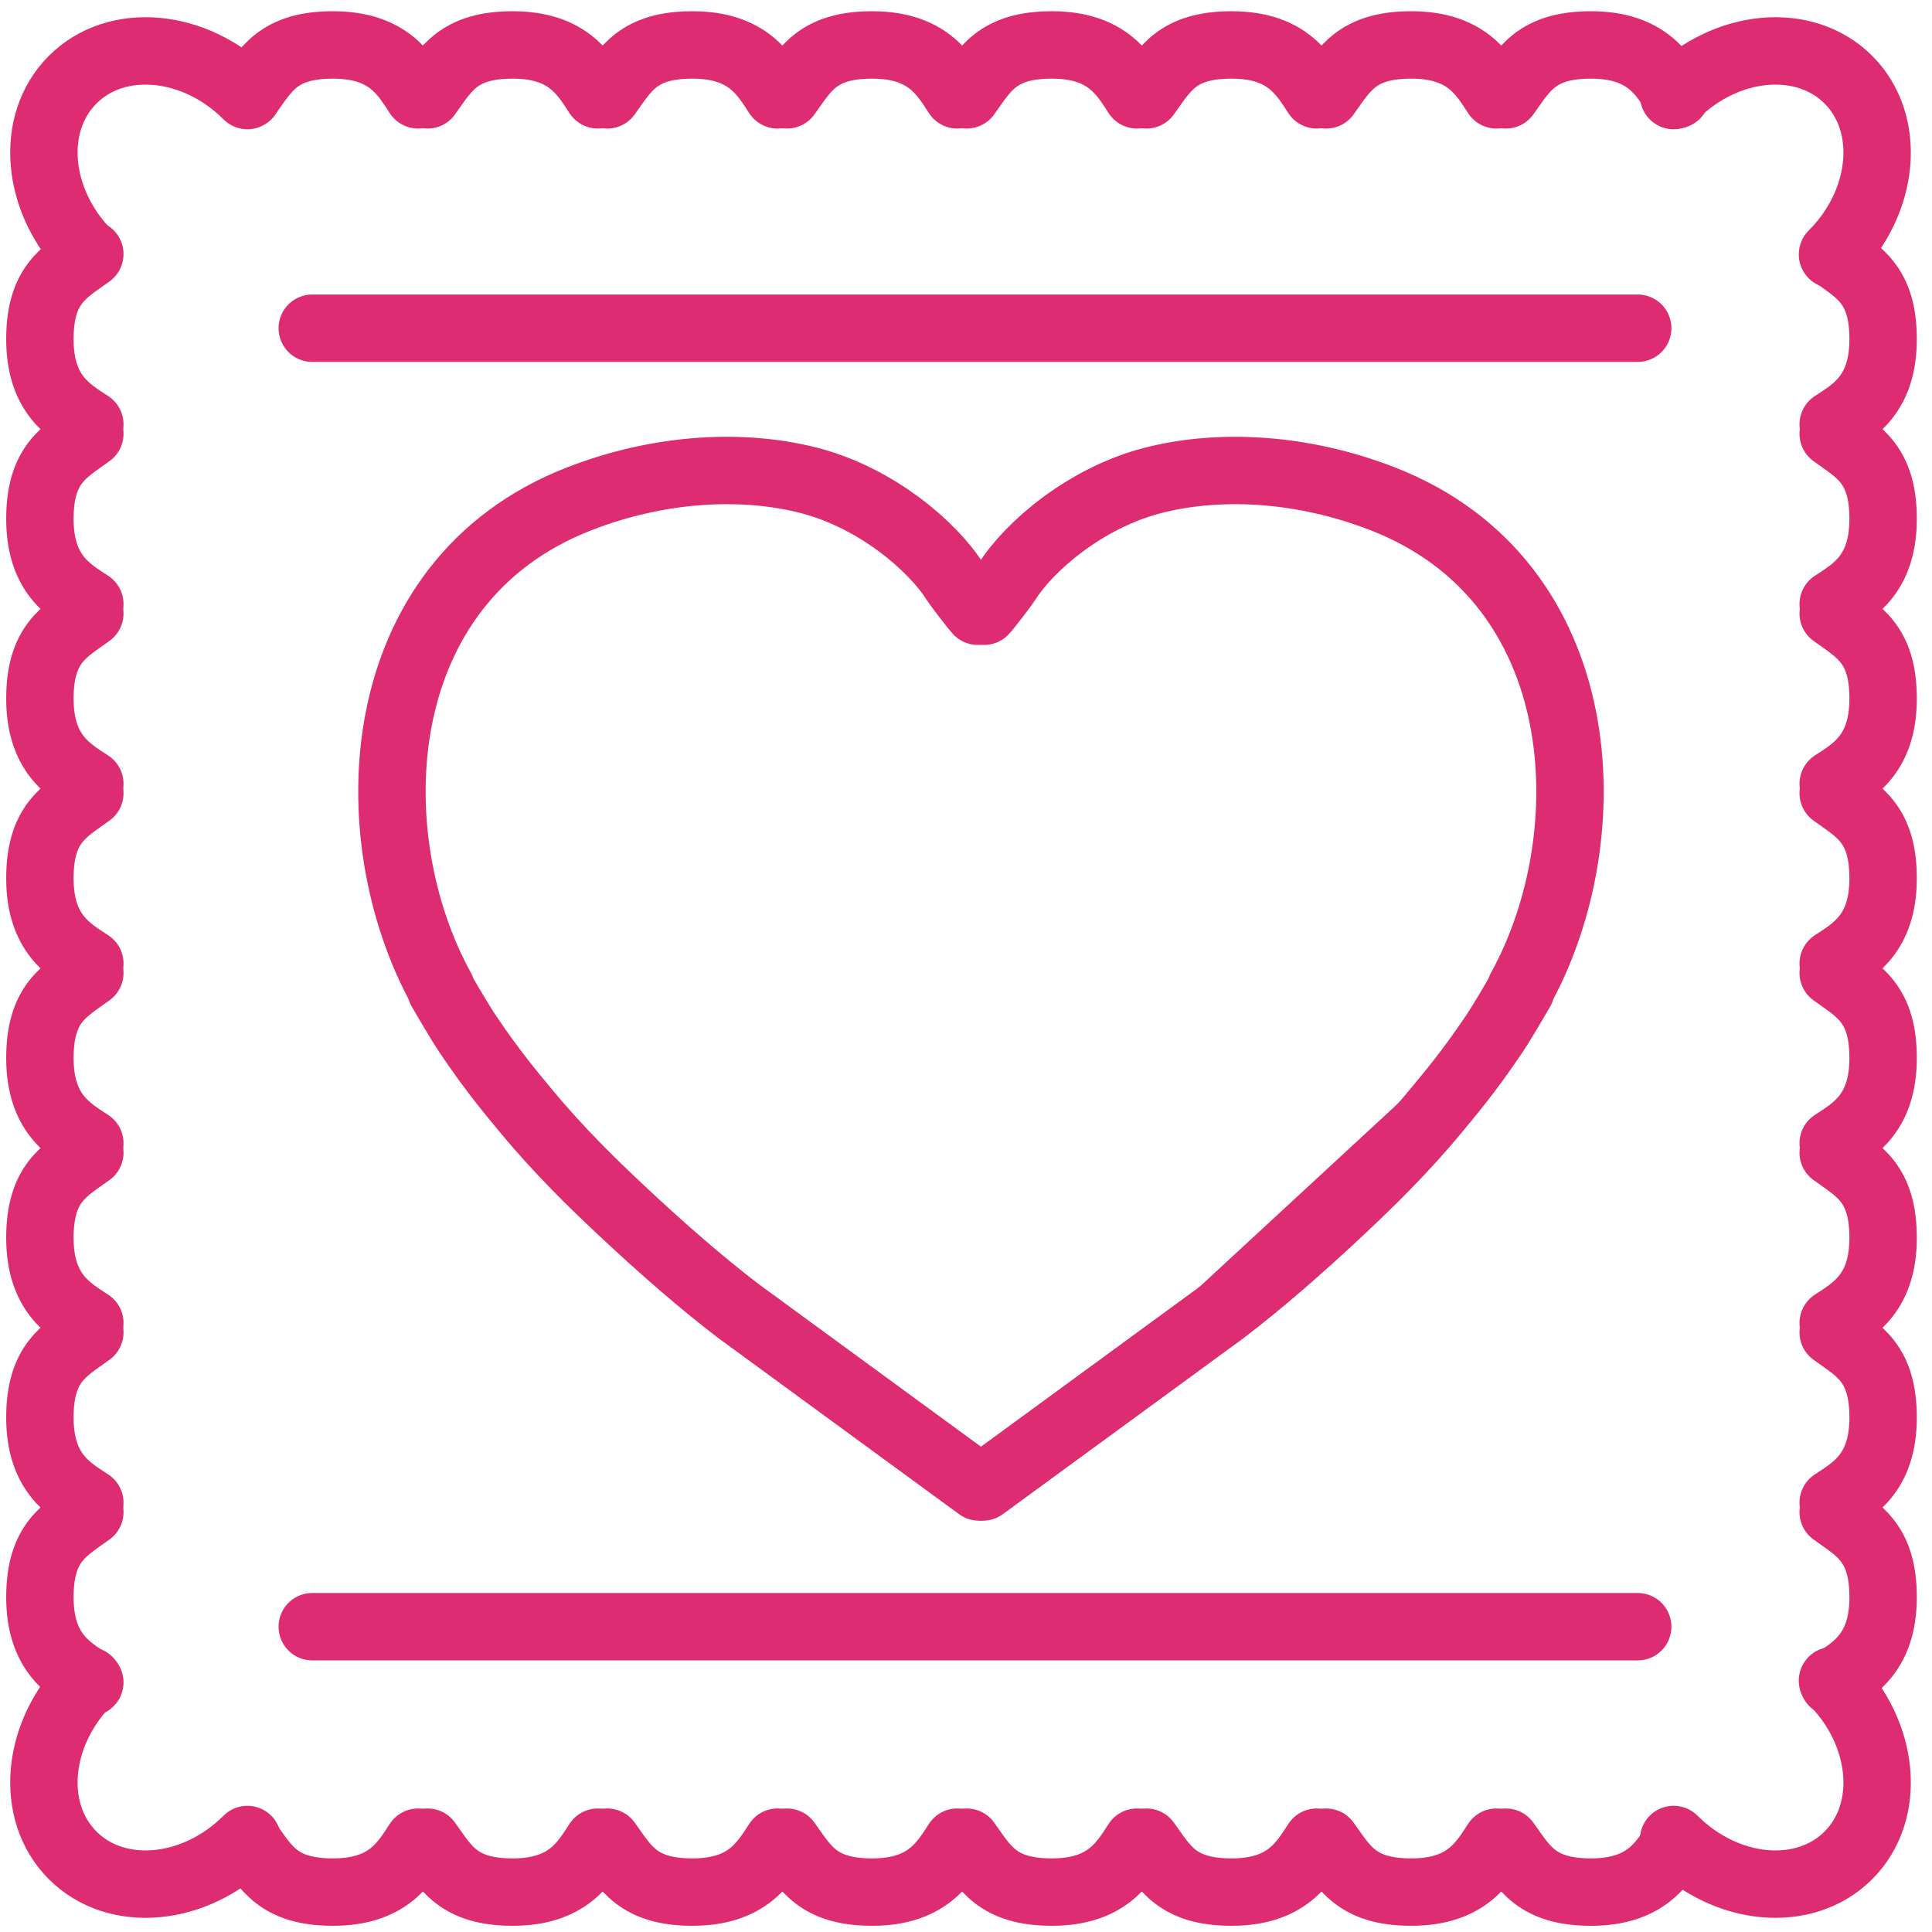 <?xml version="1.0" encoding="UTF-8"?>
<svg width="43px" height="43px" viewBox="0 0 43 43" version="1.1" xmlns="http://www.w3.org/2000/svg" xmlns:xlink="http://www.w3.org/1999/xlink">
    <!-- Generator: Sketch 54.1 (76490) - https://sketchapp.com -->
    <title>Icon Favorite-active</title>
    <desc>Created with Sketch.</desc>
    <g id="Symbols" stroke="none" stroke-width="1" fill="none" fill-rule="evenodd">
        <g id="Icon-Favorite-active" transform="translate(-1, 0)">
            <path d="M7.95,7.305 L37.45,7.305" id="Line-10" stroke="#DD2C71" stroke-width="1.5" stroke-linecap="round"></path>
            <path d="M7.95,36.205 L37.45,36.205" id="Line-10" stroke="#DD2C71" stroke-width="1.5" stroke-linecap="round"></path>
            <g id="Keks-Ecken" transform="translate(0.178, -0.666)" stroke="#DD2C71" stroke-linecap="round" stroke-width="1.5">
                <path d="M43.4,5 C43.4,3.343 42.281,2 40.9,2 C39.519,2 38.4,3.343 38.4,5" id="Path" transform="translate(40.9, 3.5) rotate(45) translate(-40.9, -3.5) "></path>
                <path d="M6,5 C6,3.343 4.881,2 3.5,2 C2.119,2 1,3.343 1,5" id="Path" transform="translate(3.5, 3.5) scale(-1, 1) rotate(45) translate(-3.5, -3.5) "></path>
                <path d="M43.4,42.4 C43.4,40.743 42.281,39.4 40.9,39.4 C39.519,39.4 38.4,40.743 38.4,42.4" id="Path" transform="translate(40.9, 40.9) scale(1, -1) rotate(45) translate(-40.9, -40.9) "></path>
                <path d="M6,42.4 C6,40.743 4.881,39.4 3.5,39.4 C2.119,39.4 1,40.743 1,42.4" id="Path" transform="translate(3.5, 40.9) scale(-1, -1) rotate(45) translate(-3.5, -40.9) "></path>
            </g>
            <g id="Keks-links" transform="translate(2, 21.655) rotate(90) translate(-2, -21.655) translate(-14, 20.655)" stroke="#DD2C71" stroke-linecap="round" stroke-width="1.5">
                <path d="M15.789,1.111 C15.483,0.643 15.118,-2.35034214e-13 13.894,-2.35034214e-13 C12.671,-2.34990284e-13 12.403,0.556 12,1.111" id="Shape" transform="translate(13.894, 0.556) scale(1, -1) translate(-13.894, -0.556) "></path>
                <path d="M11.789,1.111 C11.483,0.643 11.118,-2.35034214e-13 9.894,-2.35034214e-13 C8.671,-2.34990284e-13 8.403,0.556 8,1.111" id="Shape" transform="translate(9.894, 0.556) scale(1, -1) translate(-9.894, -0.556) "></path>
                <path d="M7.789,1.111 C7.483,0.643 7.118,-2.35034214e-13 5.894,-2.35034214e-13 C4.671,-2.34990284e-13 4.403,0.556 4,1.111" id="Shape" transform="translate(5.894, 0.556) scale(1, -1) translate(-5.894, -0.556) "></path>
                <path d="M3.789,1.111 C3.483,0.643 3.118,-2.35034214e-13 1.894,-2.35034214e-13 C0.671,-2.34990284e-13 0.403,0.556 -1.55431223e-14,1.111" id="Shape" transform="translate(1.894, 0.556) scale(1, -1) translate(-1.894, -0.556) "></path>
                <path d="M19.789,1.111 C19.483,0.643 19.118,-2.35034214e-13 17.894,-2.35034214e-13 C16.671,-2.34990284e-13 16.403,0.556 16,1.111" id="Shape" transform="translate(17.894, 0.556) scale(1, -1) translate(-17.894, -0.556) "></path>
                <path d="M31.789,1.111 C31.483,0.643 31.118,-2.35034214e-13 29.894,-2.35034214e-13 C28.671,-2.34990284e-13 28.403,0.556 28,1.111" id="Shape" transform="translate(29.894, 0.556) scale(1, -1) translate(-29.894, -0.556) "></path>
                <path d="M23.789,1.111 C23.483,0.643 23.118,-2.35034214e-13 21.894,-2.35034214e-13 C20.671,-2.34990284e-13 20.403,0.556 20,1.111" id="Shape" transform="translate(21.894, 0.556) scale(1, -1) translate(-21.894, -0.556) "></path>
                <path d="M27.789,1.111 C27.483,0.643 27.118,-2.35034214e-13 25.894,-2.35034214e-13 C24.671,-2.34990284e-13 24.403,0.556 24,1.111" id="Shape" transform="translate(25.894, 0.556) scale(1, -1) translate(-25.894, -0.556) "></path>
            </g>
            <g id="Keks-rechts" transform="translate(42.8, 21.655) scale(-1, 1) rotate(90) translate(-42.8, -21.655) translate(26.8, 20.655)" stroke="#DD2C71" stroke-linecap="round" stroke-width="1.5">
                <path d="M15.789,1.111 C15.483,0.643 15.118,-2.35034214e-13 13.894,-2.35034214e-13 C12.671,-2.34990284e-13 12.403,0.556 12,1.111" id="Shape" transform="translate(13.894, 0.556) scale(1, -1) translate(-13.894, -0.556) "></path>
                <path d="M11.789,1.111 C11.483,0.643 11.118,-2.35034214e-13 9.894,-2.35034214e-13 C8.671,-2.34990284e-13 8.403,0.556 8,1.111" id="Shape" transform="translate(9.894, 0.556) scale(1, -1) translate(-9.894, -0.556) "></path>
                <path d="M7.789,1.111 C7.483,0.643 7.118,-2.35034214e-13 5.894,-2.35034214e-13 C4.671,-2.34990284e-13 4.403,0.556 4,1.111" id="Shape" transform="translate(5.894, 0.556) scale(1, -1) translate(-5.894, -0.556) "></path>
                <path d="M3.789,1.111 C3.483,0.643 3.118,-2.35034214e-13 1.894,-2.35034214e-13 C0.671,-2.34990284e-13 0.403,0.556 -1.55431223e-14,1.111" id="Shape" transform="translate(1.894, 0.556) scale(1, -1) translate(-1.894, -0.556) "></path>
                <path d="M19.789,1.111 C19.483,0.643 19.118,-2.35034214e-13 17.894,-2.35034214e-13 C16.671,-2.34990284e-13 16.403,0.556 16,1.111" id="Shape" transform="translate(17.894, 0.556) scale(1, -1) translate(-17.894, -0.556) "></path>
                <path d="M31.789,1.111 C31.483,0.643 31.118,-2.35034214e-13 29.894,-2.35034214e-13 C28.671,-2.34990284e-13 28.403,0.556 28,1.111" id="Shape" transform="translate(29.894, 0.556) scale(1, -1) translate(-29.894, -0.556) "></path>
                <path d="M23.789,1.111 C23.483,0.643 23.118,-2.35034214e-13 21.894,-2.35034214e-13 C20.671,-2.34990284e-13 20.403,0.556 20,1.111" id="Shape" transform="translate(21.894, 0.556) scale(1, -1) translate(-21.894, -0.556) "></path>
                <path d="M27.789,1.111 C27.483,0.643 27.118,-2.35034214e-13 25.894,-2.35034214e-13 C24.671,-2.34990284e-13 24.403,0.556 24,1.111" id="Shape" transform="translate(25.894, 0.556) scale(1, -1) translate(-25.894, -0.556) "></path>
            </g>
            <g id="Keks-unten" transform="translate(6.516, 41)" stroke="#DD2C71" stroke-linecap="round" stroke-width="1.5">
                <path d="M15.789,1.111 C15.483,0.643 15.118,-2.35034214e-13 13.894,-2.35034214e-13 C12.671,-2.34990284e-13 12.403,0.556 12,1.111" id="Shape" transform="translate(13.894, 0.556) scale(1, -1) translate(-13.894, -0.556) "></path>
                <path d="M11.789,1.111 C11.483,0.643 11.118,-2.35034214e-13 9.894,-2.35034214e-13 C8.671,-2.34990284e-13 8.403,0.556 8,1.111" id="Shape" transform="translate(9.894, 0.556) scale(1, -1) translate(-9.894, -0.556) "></path>
                <path d="M7.789,1.111 C7.483,0.643 7.118,-2.35034214e-13 5.894,-2.35034214e-13 C4.671,-2.34990284e-13 4.403,0.556 4,1.111" id="Shape" transform="translate(5.894, 0.556) scale(1, -1) translate(-5.894, -0.556) "></path>
                <path d="M3.789,1.111 C3.483,0.643 3.118,-2.35034214e-13 1.894,-2.35034214e-13 C0.671,-2.34990284e-13 0.403,0.556 -1.55431223e-14,1.111" id="Shape" transform="translate(1.894, 0.556) scale(1, -1) translate(-1.894, -0.556) "></path>
                <path d="M19.789,1.111 C19.483,0.643 19.118,-2.35034214e-13 17.894,-2.35034214e-13 C16.671,-2.34990284e-13 16.403,0.556 16,1.111" id="Shape" transform="translate(17.894, 0.556) scale(1, -1) translate(-17.894, -0.556) "></path>
                <path d="M31.789,1.111 C31.483,0.643 31.118,-2.35034214e-13 29.894,-2.35034214e-13 C28.671,-2.34990284e-13 28.403,0.556 28,1.111" id="Shape" transform="translate(29.894, 0.556) scale(1, -1) translate(-29.894, -0.556) "></path>
                <path d="M23.789,1.111 C23.483,0.643 23.118,-2.35034214e-13 21.894,-2.35034214e-13 C20.671,-2.34990284e-13 20.403,0.556 20,1.111" id="Shape" transform="translate(21.894, 0.556) scale(1, -1) translate(-21.894, -0.556) "></path>
                <path d="M27.789,1.111 C27.483,0.643 27.118,-2.35034214e-13 25.894,-2.35034214e-13 C24.671,-2.34990284e-13 24.403,0.556 24,1.111" id="Shape" transform="translate(25.894, 0.556) scale(1, -1) translate(-25.894, -0.556) "></path>
            </g>
            <g id="Keks-oben" transform="translate(6.516, 1)" stroke="#DD2C71" stroke-linecap="round" stroke-width="1.5">
                <path d="M15.789,1.111 C15.483,0.643 15.118,-5.55111512e-16 13.894,-5.55111512e-16 C12.671,-5.11181676e-16 12.403,0.556 12,1.111" id="Shape"></path>
                <path d="M11.789,1.111 C11.483,0.643 11.118,-5.55111512e-16 9.894,-5.55111512e-16 C8.671,-5.11181676e-16 8.403,0.556 8,1.111" id="Shape"></path>
                <path d="M7.789,1.111 C7.483,0.643 7.118,-5.55111512e-16 5.894,-5.55111512e-16 C4.671,-5.11181676e-16 4.403,0.556 4,1.111" id="Shape"></path>
                <path d="M3.789,1.111 C3.483,0.643 3.118,-5.55111512e-16 1.894,-5.55111512e-16 C0.671,-5.11181676e-16 0.403,0.556 -1.55431223e-14,1.111" id="Shape"></path>
                <path d="M19.789,1.111 C19.483,0.643 19.118,-5.55111512e-16 17.894,-5.55111512e-16 C16.671,-5.11181676e-16 16.403,0.556 16,1.111" id="Shape"></path>
                <path d="M31.789,1.111 C31.483,0.643 31.118,-2.27928787e-13 29.894,-2.27928787e-13 C28.671,-2.27884857e-13 28.403,0.556 28,1.111" id="Shape"></path>
                <path d="M23.789,1.111 C23.483,0.643 23.118,-5.55111512e-16 21.894,-5.55111512e-16 C20.671,-5.11181676e-16 20.403,0.556 20,1.111" id="Shape"></path>
                <path d="M27.789,1.111 C27.483,0.643 27.118,-5.55111512e-16 25.894,-5.55111512e-16 C24.671,-5.11181676e-16 24.403,0.556 24,1.111" id="Shape"></path>
            </g>
            <g id="Herz" transform="translate(6.65, 7.705)">
                <g id="Halbes-Herz" stroke="#DD2C71" stroke-linecap="round" stroke-width="1.5">
                    <path d="M16.235,8.514 C16.198,8.433 16.014,7.804 15.998,7.722 C15.819,6.811 15.037,5.359 13.792,4.465 C12.546,3.571 10.777,2.991 8.849,3 C3.763,3.025 1.548,8.255 2.076,12.078" id="Path" transform="translate(9.117, 7.539) rotate(-21) translate(-9.117, -7.539) "></path>
                    <path d="M4.166,14.327 C4.445,14.808 4.642,15.133 4.756,15.303 C5.339,16.168 5.744,16.639 6.049,17.009 C6.787,17.905 7.568,18.658 8.124,19.181 C9.111,20.11 9.999,20.875 10.787,21.476 L16.139,25.39" id="Line"></path>
                </g>
                <g id="Halbes-Herz" transform="translate(23.366, 13) scale(-1, 1) translate(-23.366, -13) translate(14.366, 0)" stroke="#DD2C71" stroke-linecap="round" stroke-width="1.5">
                    <path d="M16.235,8.514 C16.198,8.433 16.014,7.804 15.998,7.722 C15.819,6.811 15.037,5.359 13.792,4.465 C12.546,3.571 10.777,2.991 8.849,3 C3.763,3.025 1.548,8.255 2.076,12.078" id="Path" transform="translate(9.117, 7.539) rotate(-21) translate(-9.117, -7.539) "></path>
                    <path d="M4.166,14.327 C4.445,14.808 4.642,15.133 4.756,15.303 C5.339,16.168 5.744,16.639 6.049,17.009 C6.787,17.905 7.568,18.658 8.124,19.181 C9.111,20.11 9.999,20.875 10.787,21.476 L16.139,25.39" id="Line" fill="#DD2C71"></path>
                </g>
                <path d="M16.136,6.295 C21.48,10.37 25.01,13.767 26.726,16.485 C28.443,19.203 28.913,22.139 28.136,25.295 L4.136,25.295 C3.697,21.349 4.23,18.182 5.738,15.795 C7.246,13.408 10.712,10.241 16.136,6.295 Z" id="Triangle" transform="translate(16.243, 15.795) rotate(180) translate(-16.243, -15.795) "></path>
            </g>
        </g>
    </g>
</svg>